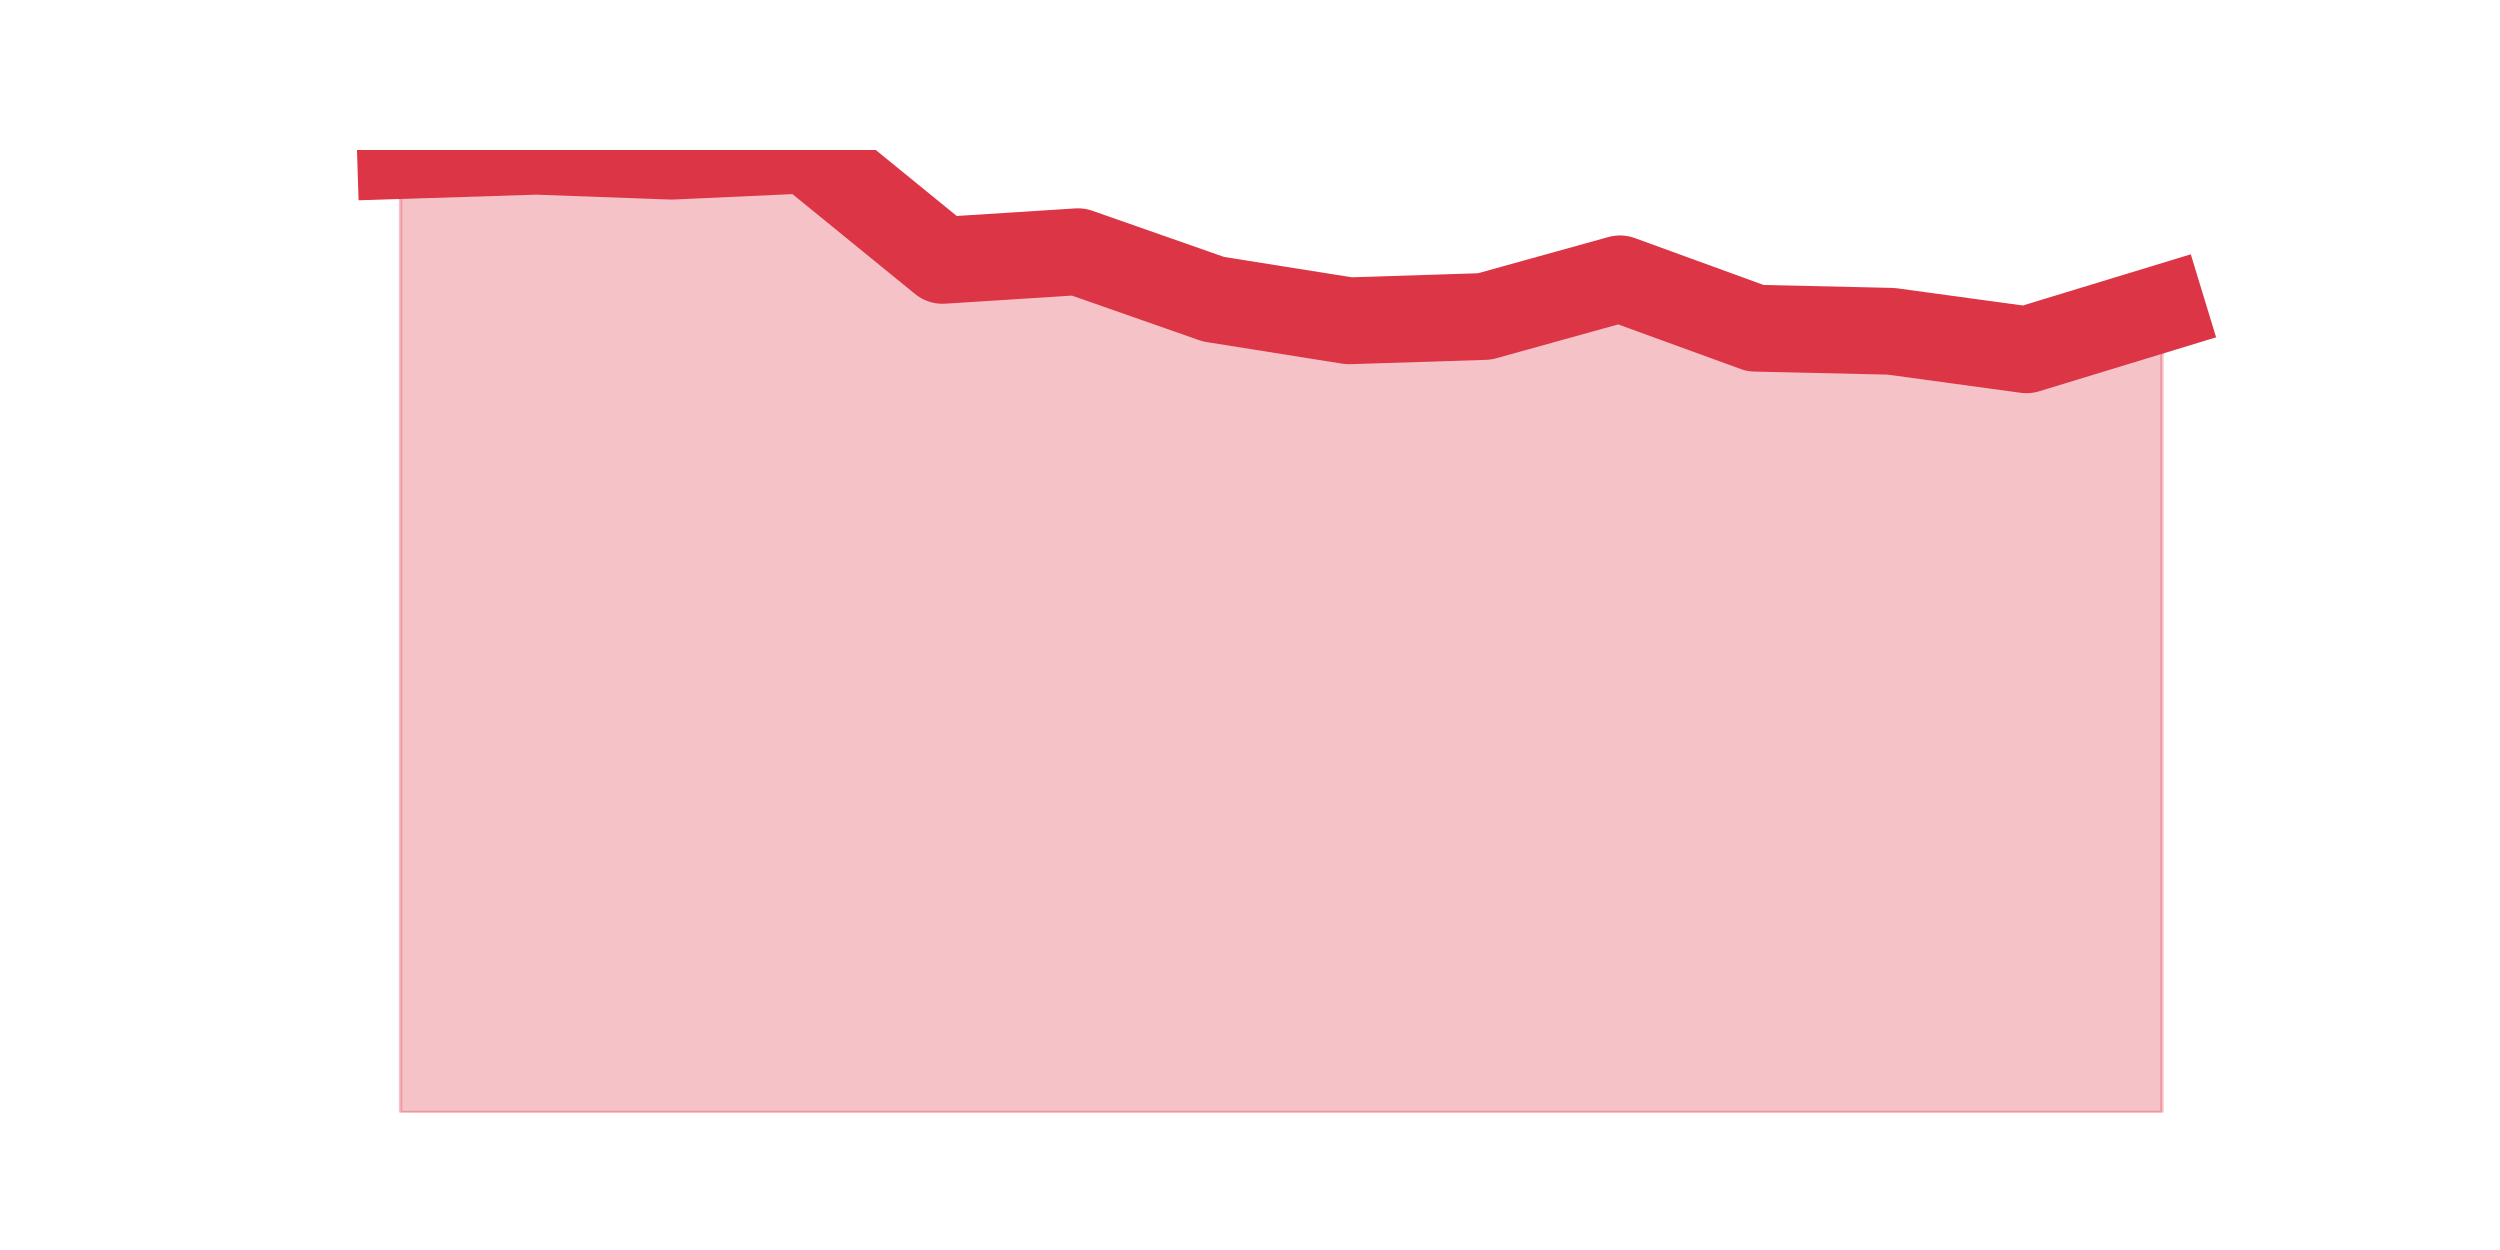 <?xml version="1.0" encoding="utf-8" standalone="no"?>
<!DOCTYPE svg PUBLIC "-//W3C//DTD SVG 1.1//EN"
  "http://www.w3.org/Graphics/SVG/1.1/DTD/svg11.dtd">
<svg height="360pt" version="1.1" viewBox="0 0 720 360" width="720pt" xmlns="http://www.w3.org/2000/svg" xmlns:xlink="http://www.w3.org/1999/xlink">
 <defs>
  <style type="text/css">*{stroke-linecap:butt;stroke-linejoin:round;}</style>
 </defs>
 <g id="figure_1">
  <g id="patch_1">
   <path d="M 0 360 
L 720 360 
L 720 0 
L 0 0 
z
" style="fill:none;"/>
  </g>
  <g id="axes_1">
   <g id="matplotlib.axis_1"/>
   <g id="matplotlib.axis_2"/>
   <g id="PolyCollection_1">
    <defs>
     <path d="M 115.364 -315.202 
L 115.364 -39.6 
L 154.385 -39.6 
L 193.406 -39.6 
L 232.427 -39.6 
L 271.448 -39.6 
L 310.469 -39.6 
L 349.49 -39.6 
L 388.51 -39.6 
L 427.531 -39.6 
L 466.552 -39.6 
L 505.573 -39.6 
L 544.594 -39.6 
L 583.615 -39.6 
L 622.636 -39.6 
L 622.636 -271.162 
L 622.636 -271.162 
L 583.615 -259.265 
L 544.594 -264.592 
L 505.573 -265.48 
L 466.552 -279.686 
L 427.531 -268.854 
L 388.51 -267.611 
L 349.49 -273.826 
L 310.469 -287.5 
L 271.448 -285.013 
L 232.427 -316.8 
L 193.406 -315.024 
L 154.385 -316.445 
L 115.364 -315.202 
z
" id="m4414b6c5d2" style="stroke:#dc3545;stroke-opacity:0.3;"/>
    </defs>
    <g clip-path="url(#p0de7b0ecab)">
     <use style="fill:#dc3545;fill-opacity:0.3;stroke:#dc3545;stroke-opacity:0.3;" x="0" xlink:href="#m4414b6c5d2" y="360"/>
    </g>
   </g>
   <g id="line2d_1">
    <path clip-path="url(#p0de7b0ecab)" d="M 115.364 44.798 
L 154.385 43.555 
L 193.406 44.976 
L 232.427 43.2 
L 271.448 74.987 
L 310.469 72.5 
L 349.49 86.174 
L 388.51 92.389 
L 427.531 91.146 
L 466.552 80.314 
L 505.573 94.52 
L 544.594 95.408 
L 583.615 100.735 
L 622.636 88.838 
" style="fill:none;stroke:#dc3545;stroke-linecap:square;stroke-width:25;"/>
   </g>
  </g>
 </g>
 <defs>
  <clipPath id="p0de7b0ecab">
   <rect height="277.2" width="558" x="90" y="43.2"/>
  </clipPath>
 </defs>
</svg>
